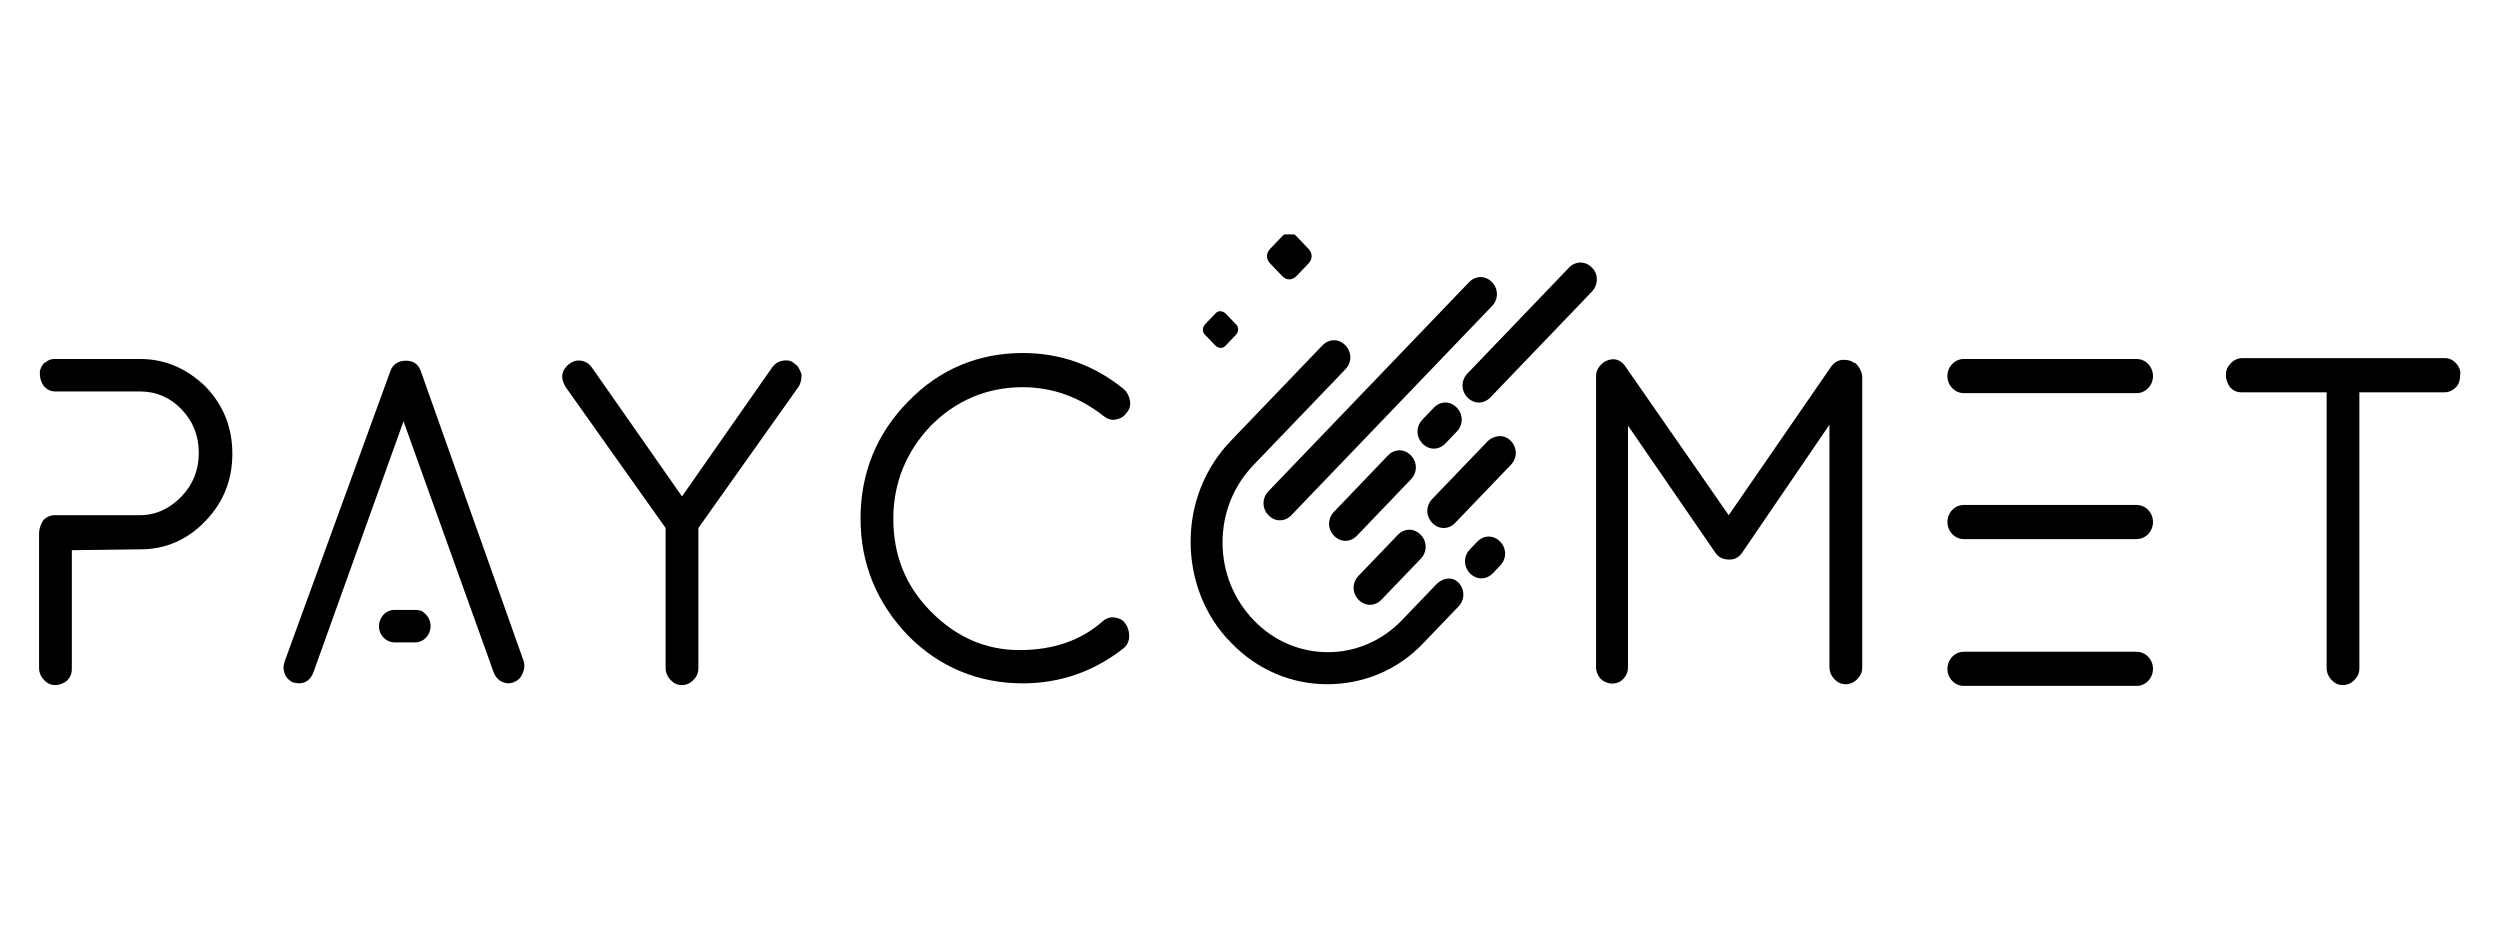 <svg width="64" height="24" viewBox="0 0 64 24" fill="none" xmlns="http://www.w3.org/2000/svg">
<g clip-path="url(#clip0)">
<path d="M20.353 9.321C20.269 9.234 20.164 9.212 20.038 9.234C19.912 9.256 19.828 9.321 19.765 9.409L17.459 12.708L15.153 9.409C15.09 9.321 15.006 9.256 14.88 9.234C14.754 9.212 14.649 9.256 14.566 9.321C14.377 9.474 14.335 9.671 14.482 9.911L17.04 13.517V17.101C17.04 17.21 17.082 17.319 17.166 17.407C17.25 17.494 17.333 17.538 17.459 17.538C17.564 17.538 17.669 17.494 17.753 17.407C17.837 17.319 17.878 17.232 17.878 17.101V13.517L20.436 9.911C20.499 9.824 20.52 9.715 20.52 9.584C20.478 9.474 20.436 9.365 20.353 9.321Z" fill="black"/>
<path d="M26.181 9.912C26.957 9.912 27.649 10.174 28.257 10.655C28.341 10.72 28.446 10.764 28.551 10.742C28.677 10.72 28.761 10.676 28.823 10.589C28.907 10.502 28.949 10.392 28.928 10.261C28.907 10.152 28.865 10.043 28.761 9.955C28.006 9.343 27.146 9.037 26.181 9.037C25.049 9.037 24.043 9.453 23.246 10.283C22.449 11.091 22.03 12.097 22.03 13.277C22.03 14.435 22.449 15.44 23.246 16.27C24.043 17.079 25.049 17.494 26.181 17.494C27.146 17.494 28.006 17.188 28.761 16.598C28.844 16.532 28.907 16.423 28.907 16.292C28.907 16.183 28.886 16.074 28.823 15.986C28.761 15.877 28.677 15.833 28.551 15.811C28.446 15.79 28.341 15.811 28.236 15.899C27.67 16.401 26.957 16.642 26.098 16.642C25.238 16.642 24.483 16.314 23.833 15.658C23.183 15.003 22.869 14.216 22.869 13.277C22.869 12.359 23.204 11.55 23.833 10.895C24.462 10.261 25.259 9.912 26.181 9.912Z" fill="black"/>
<path d="M47.442 9.278C47.358 9.212 47.254 9.212 47.149 9.212C47.023 9.234 46.939 9.3 46.876 9.387L44.255 13.189L41.614 9.387C41.467 9.169 41.257 9.147 41.047 9.278L41.026 9.3C40.922 9.387 40.859 9.496 40.859 9.627V17.079C40.859 17.188 40.901 17.297 40.984 17.385C41.152 17.538 41.404 17.538 41.551 17.385C41.634 17.297 41.676 17.21 41.676 17.079V10.895L43.899 14.129C43.983 14.26 44.088 14.325 44.276 14.325C44.423 14.325 44.528 14.26 44.612 14.129L46.834 10.873V17.079C46.834 17.188 46.876 17.297 46.96 17.385C47.044 17.472 47.128 17.516 47.254 17.516C47.358 17.516 47.463 17.472 47.547 17.385C47.631 17.297 47.673 17.21 47.673 17.079V9.649C47.673 9.54 47.61 9.409 47.505 9.3L47.442 9.278Z" fill="black"/>
<path d="M62.874 9.3C62.791 9.212 62.707 9.168 62.581 9.168H57.402C57.297 9.168 57.192 9.212 57.108 9.3C57.025 9.387 56.983 9.474 56.983 9.605C56.983 9.715 57.025 9.824 57.087 9.911C57.171 9.999 57.255 10.043 57.381 10.043H59.562V17.101C59.562 17.21 59.604 17.319 59.687 17.406C59.771 17.494 59.855 17.538 59.981 17.538C60.086 17.538 60.191 17.494 60.275 17.406C60.358 17.319 60.4 17.232 60.4 17.101V10.043H62.581C62.686 10.043 62.791 9.999 62.874 9.911C62.958 9.824 62.979 9.715 62.979 9.605C63 9.496 62.958 9.387 62.874 9.3Z" fill="black"/>
<path d="M10.771 9.496C10.708 9.321 10.582 9.234 10.393 9.234C10.204 9.234 10.058 9.321 9.995 9.496L7.29 16.926C7.248 17.035 7.248 17.144 7.29 17.253C7.332 17.363 7.416 17.428 7.5 17.472L7.646 17.494C7.835 17.494 7.961 17.384 8.024 17.21L10.33 10.785L12.637 17.21C12.7 17.384 12.846 17.494 13.035 17.494L13.14 17.472L13.182 17.45C13.287 17.406 13.35 17.319 13.391 17.21C13.433 17.101 13.433 16.991 13.391 16.882L10.771 9.496Z" fill="black"/>
<path d="M54.697 9.19H50.273C50.042 9.19 49.854 9.387 49.854 9.627C49.854 9.868 50.042 10.064 50.273 10.064H54.697C54.928 10.064 55.117 9.868 55.117 9.627C55.117 9.387 54.928 9.19 54.697 9.19Z" fill="black"/>
<path d="M54.697 12.927H50.273C50.042 12.927 49.854 13.123 49.854 13.364C49.854 13.604 50.042 13.801 50.273 13.801H54.697C54.928 13.801 55.117 13.604 55.117 13.364C55.117 13.123 54.928 12.927 54.697 12.927Z" fill="black"/>
<path d="M54.697 16.685H50.273C50.042 16.685 49.854 16.882 49.854 17.122C49.854 17.363 50.042 17.559 50.273 17.559H54.697C54.928 17.559 55.117 17.363 55.117 17.122C55.117 16.882 54.928 16.685 54.697 16.685Z" fill="black"/>
<path d="M3.579 9.19H2.468H1.398C1.315 9.19 1.231 9.212 1.168 9.278C1.147 9.278 1.126 9.278 1.126 9.3C1.063 9.365 1.042 9.431 1.021 9.496C1.021 9.518 1.021 9.562 1.021 9.584C1.021 9.693 1.063 9.802 1.126 9.89C1.21 9.977 1.294 10.021 1.419 10.021H1.839H2.468H3.579C3.998 10.021 4.355 10.174 4.648 10.479C4.942 10.785 5.089 11.157 5.089 11.594C5.089 12.031 4.942 12.402 4.648 12.708C4.355 13.014 3.998 13.189 3.579 13.189H2.237H1.818H1.398C1.294 13.189 1.189 13.233 1.105 13.32C1.042 13.43 1 13.539 1 13.648V17.101C1 17.21 1.042 17.319 1.126 17.406C1.21 17.494 1.294 17.538 1.419 17.538C1.524 17.538 1.629 17.494 1.713 17.428C1.797 17.341 1.839 17.253 1.839 17.122V14.085L3.6 14.063C4.229 14.063 4.795 13.823 5.256 13.342C5.718 12.861 5.948 12.293 5.948 11.616C5.948 10.938 5.718 10.37 5.256 9.89C4.774 9.431 4.229 9.19 3.579 9.19Z" fill="black"/>
<path d="M10.624 15.614H10.1C9.869 15.614 9.702 15.811 9.702 16.03C9.702 16.27 9.89 16.445 10.1 16.445H10.624C10.855 16.445 11.023 16.248 11.023 16.03C11.023 15.92 10.981 15.811 10.897 15.724C10.813 15.636 10.75 15.614 10.624 15.614Z" fill="black"/>
<path d="M36.77 14.959L35.889 15.877C34.841 16.969 33.143 16.969 32.094 15.877C31.591 15.352 31.297 14.653 31.297 13.888C31.297 13.145 31.57 12.446 32.094 11.9L34.443 9.453C34.61 9.278 34.61 9.016 34.443 8.841C34.275 8.666 34.023 8.666 33.855 8.841L31.507 11.288C30.836 11.987 30.48 12.905 30.48 13.867C30.48 14.828 30.836 15.768 31.507 16.445C32.199 17.166 33.08 17.516 33.981 17.516C34.883 17.516 35.784 17.166 36.455 16.445L37.336 15.527C37.504 15.352 37.504 15.09 37.336 14.915C37.168 14.741 36.917 14.806 36.77 14.959Z" fill="black"/>
<path d="M32.471 13.189C32.555 13.276 32.66 13.32 32.765 13.32C32.87 13.32 32.975 13.276 33.059 13.189L38.196 7.835C38.363 7.661 38.363 7.398 38.196 7.224C38.028 7.049 37.776 7.049 37.608 7.224L32.471 12.577C32.304 12.752 32.304 13.014 32.471 13.189Z" fill="black"/>
<path d="M36.12 11.659C35.953 11.485 35.701 11.485 35.533 11.659L34.15 13.102C33.982 13.277 33.982 13.539 34.15 13.714C34.233 13.801 34.338 13.845 34.443 13.845C34.548 13.845 34.653 13.801 34.737 13.714L36.12 12.271C36.288 12.097 36.288 11.834 36.12 11.659Z" fill="black"/>
<path d="M40.754 6.852C40.586 6.677 40.334 6.677 40.166 6.852L37.566 9.562C37.399 9.737 37.399 9.999 37.566 10.174C37.65 10.261 37.755 10.305 37.86 10.305C37.965 10.305 38.07 10.261 38.154 10.174L40.754 7.464C40.921 7.289 40.921 7.005 40.754 6.852Z" fill="black"/>
<path d="M37.001 11.354L37.294 11.048C37.462 10.873 37.462 10.611 37.294 10.436C37.127 10.261 36.875 10.261 36.707 10.436L36.414 10.742C36.246 10.917 36.246 11.179 36.414 11.354C36.498 11.441 36.603 11.485 36.707 11.485C36.812 11.485 36.917 11.441 37.001 11.354Z" fill="black"/>
<path d="M37.818 13.867L37.63 14.063C37.462 14.238 37.462 14.5 37.63 14.675C37.713 14.762 37.818 14.806 37.923 14.806C38.028 14.806 38.133 14.762 38.217 14.675L38.405 14.478C38.573 14.304 38.573 14.041 38.405 13.867C38.237 13.692 37.986 13.692 37.818 13.867Z" fill="black"/>
<path d="M35.072 15.483C35.176 15.483 35.281 15.44 35.365 15.352L36.372 14.303C36.539 14.129 36.539 13.867 36.372 13.692C36.204 13.517 35.952 13.517 35.785 13.692L34.778 14.741C34.61 14.915 34.61 15.178 34.778 15.352C34.862 15.44 34.967 15.483 35.072 15.483Z" fill="black"/>
<path d="M38.091 11.288L36.665 12.774C36.498 12.949 36.498 13.211 36.665 13.386C36.749 13.473 36.854 13.517 36.959 13.517C37.064 13.517 37.169 13.473 37.252 13.386L38.678 11.9C38.846 11.725 38.846 11.463 38.678 11.288C38.511 11.113 38.259 11.135 38.091 11.288Z" fill="black"/>
<path d="M32.828 7.071C32.933 7.18 33.08 7.18 33.185 7.071L33.499 6.743C33.604 6.634 33.604 6.481 33.499 6.372L33.185 6.044C33.08 5.934 32.933 5.934 32.828 6.044L32.514 6.372C32.409 6.481 32.409 6.634 32.514 6.743L32.828 7.071Z" fill="black"/>
<path d="M31.109 8.841C31.193 8.928 31.318 8.928 31.381 8.841L31.633 8.579C31.717 8.491 31.717 8.36 31.633 8.294L31.381 8.032C31.297 7.945 31.172 7.945 31.109 8.032L30.857 8.294C30.773 8.382 30.773 8.513 30.857 8.579L31.109 8.841Z" fill="black"/>
</g>
<defs>
<clipPath id="clip0">
<rect width="62" height="11.559" fill="white" transform="translate(1 6)"/>
</clipPath>
</defs>
</svg>
